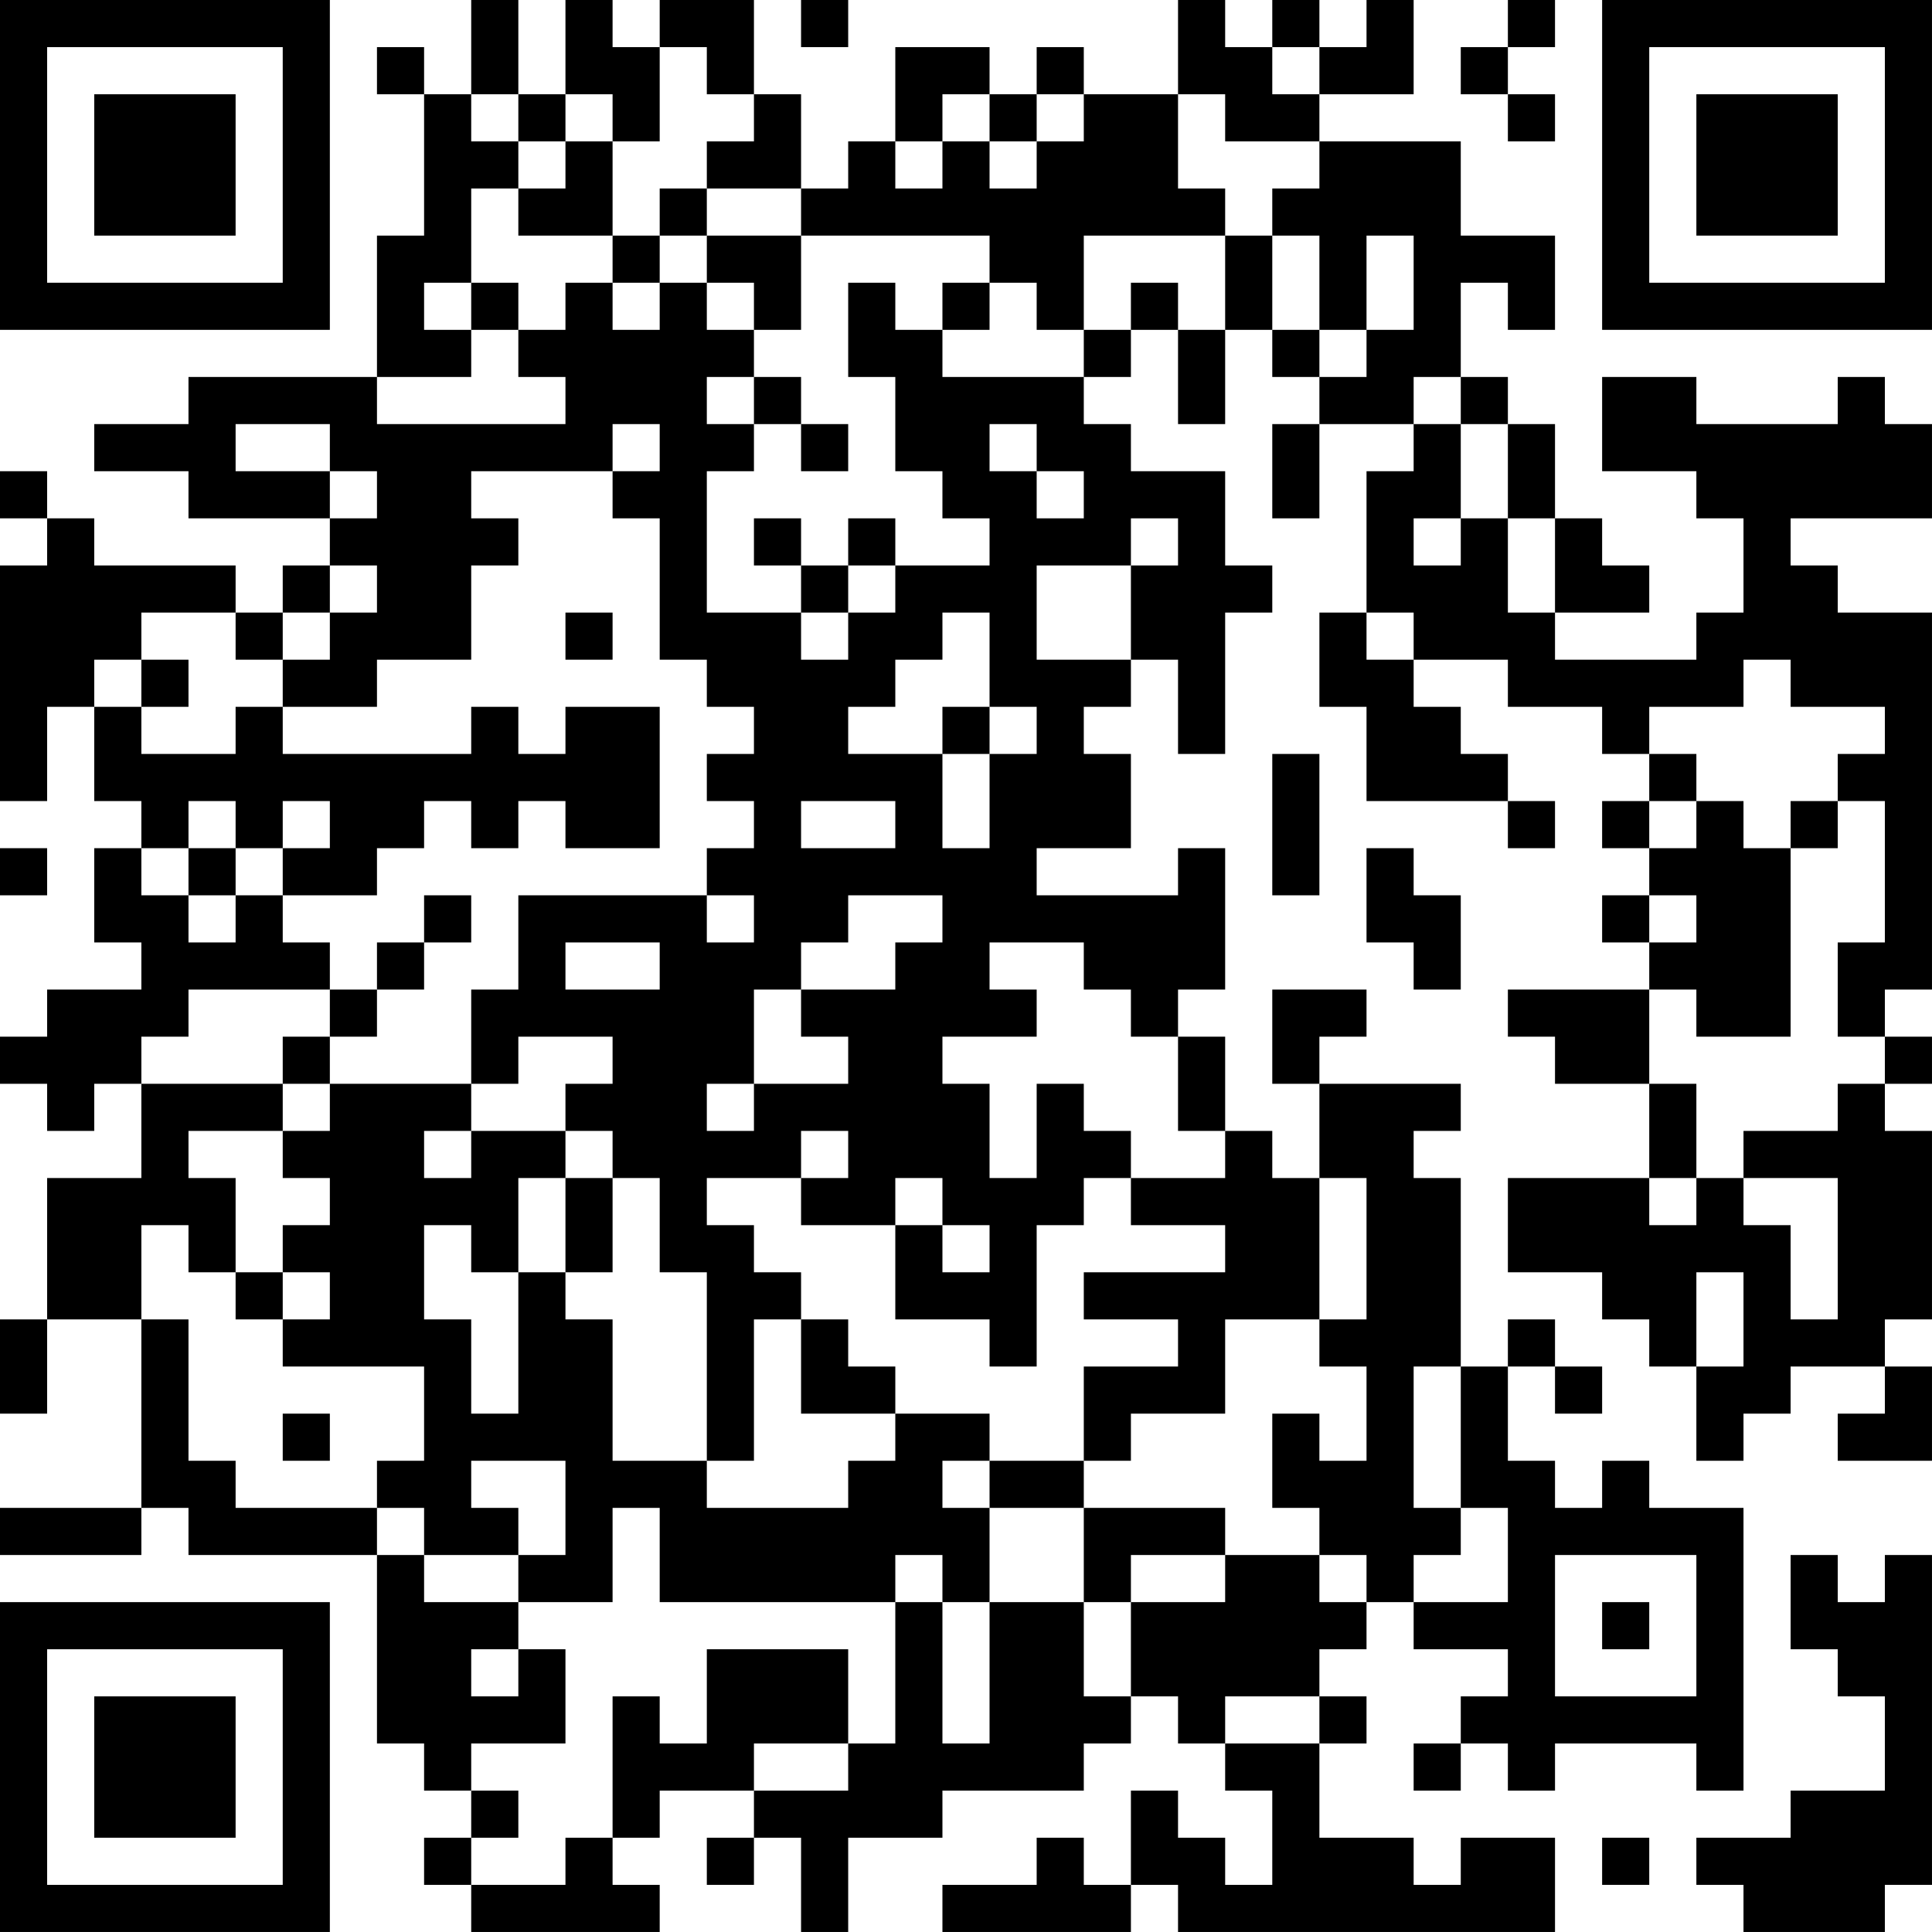 <?xml version="1.0" encoding="UTF-8"?>
<svg xmlns="http://www.w3.org/2000/svg" version="1.1" width="200" height="200" viewBox="0 0 200 200"><rect x="0" y="0" width="200" height="200" fill="#ffffff"/><g transform="scale(4.878)"><g transform="translate(0,0)"><path fill-rule="evenodd" d="M10 0L10 2L9 2L9 1L8 1L8 2L9 2L9 5L8 5L8 8L4 8L4 9L2 9L2 10L4 10L4 11L7 11L7 12L6 12L6 13L5 13L5 12L2 12L2 11L1 11L1 10L0 10L0 11L1 11L1 12L0 12L0 17L1 17L1 15L2 15L2 17L3 17L3 18L2 18L2 20L3 20L3 21L1 21L1 22L0 22L0 23L1 23L1 24L2 24L2 23L3 23L3 25L1 25L1 28L0 28L0 30L1 30L1 28L3 28L3 32L0 32L0 33L3 33L3 32L4 32L4 33L8 33L8 37L9 37L9 38L10 38L10 39L9 39L9 40L10 40L10 41L14 41L14 40L13 40L13 39L14 39L14 38L16 38L16 39L15 39L15 40L16 40L16 39L17 39L17 41L18 41L18 39L20 39L20 38L23 38L23 37L24 37L24 36L25 36L25 37L26 37L26 38L27 38L27 40L26 40L26 39L25 39L25 38L24 38L24 40L23 40L23 39L22 39L22 40L20 40L20 41L24 41L24 40L25 40L25 41L33 41L33 39L31 39L31 40L30 40L30 39L28 39L28 37L29 37L29 36L28 36L28 35L29 35L29 34L30 34L30 35L32 35L32 36L31 36L31 37L30 37L30 38L31 38L31 37L32 37L32 38L33 38L33 37L36 37L36 38L37 38L37 32L35 32L35 31L34 31L34 32L33 32L33 31L32 31L32 29L33 29L33 30L34 30L34 29L33 29L33 28L32 28L32 29L31 29L31 25L30 25L30 24L31 24L31 23L28 23L28 22L29 22L29 21L27 21L27 23L28 23L28 25L27 25L27 24L26 24L26 22L25 22L25 21L26 21L26 18L25 18L25 19L22 19L22 18L24 18L24 16L23 16L23 15L24 15L24 14L25 14L25 16L26 16L26 13L27 13L27 12L26 12L26 10L24 10L24 9L23 9L23 8L24 8L24 7L25 7L25 9L26 9L26 7L27 7L27 8L28 8L28 9L27 9L27 11L28 11L28 9L30 9L30 10L29 10L29 13L28 13L28 15L29 15L29 17L32 17L32 18L33 18L33 17L32 17L32 16L31 16L31 15L30 15L30 14L32 14L32 15L34 15L34 16L35 16L35 17L34 17L34 18L35 18L35 19L34 19L34 20L35 20L35 21L32 21L32 22L33 22L33 23L35 23L35 25L32 25L32 27L34 27L34 28L35 28L35 29L36 29L36 31L37 31L37 30L38 30L38 29L40 29L40 30L39 30L39 31L41 31L41 29L40 29L40 28L41 28L41 24L40 24L40 23L41 23L41 22L40 22L40 21L41 21L41 13L39 13L39 12L38 12L38 11L41 11L41 9L40 9L40 8L39 8L39 9L36 9L36 8L34 8L34 10L36 10L36 11L37 11L37 13L36 13L36 14L33 14L33 13L35 13L35 12L34 12L34 11L33 11L33 9L32 9L32 8L31 8L31 6L32 6L32 7L33 7L33 5L31 5L31 3L28 3L28 2L30 2L30 0L29 0L29 1L28 1L28 0L27 0L27 1L26 1L26 0L25 0L25 2L23 2L23 1L22 1L22 2L21 2L21 1L19 1L19 3L18 3L18 4L17 4L17 2L16 2L16 0L14 0L14 1L13 1L13 0L12 0L12 2L11 2L11 0ZM17 0L17 1L18 1L18 0ZM32 0L32 1L31 1L31 2L32 2L32 3L33 3L33 2L32 2L32 1L33 1L33 0ZM14 1L14 3L13 3L13 2L12 2L12 3L11 3L11 2L10 2L10 3L11 3L11 4L10 4L10 6L9 6L9 7L10 7L10 8L8 8L8 9L12 9L12 8L11 8L11 7L12 7L12 6L13 6L13 7L14 7L14 6L15 6L15 7L16 7L16 8L15 8L15 9L16 9L16 10L15 10L15 13L17 13L17 14L18 14L18 13L19 13L19 12L21 12L21 11L20 11L20 10L19 10L19 8L18 8L18 6L19 6L19 7L20 7L20 8L23 8L23 7L24 7L24 6L25 6L25 7L26 7L26 5L27 5L27 7L28 7L28 8L29 8L29 7L30 7L30 5L29 5L29 7L28 7L28 5L27 5L27 4L28 4L28 3L26 3L26 2L25 2L25 4L26 4L26 5L23 5L23 7L22 7L22 6L21 6L21 5L17 5L17 4L15 4L15 3L16 3L16 2L15 2L15 1ZM27 1L27 2L28 2L28 1ZM20 2L20 3L19 3L19 4L20 4L20 3L21 3L21 4L22 4L22 3L23 3L23 2L22 2L22 3L21 3L21 2ZM12 3L12 4L11 4L11 5L13 5L13 6L14 6L14 5L15 5L15 6L16 6L16 7L17 7L17 5L15 5L15 4L14 4L14 5L13 5L13 3ZM10 6L10 7L11 7L11 6ZM20 6L20 7L21 7L21 6ZM16 8L16 9L17 9L17 10L18 10L18 9L17 9L17 8ZM30 8L30 9L31 9L31 11L30 11L30 12L31 12L31 11L32 11L32 13L33 13L33 11L32 11L32 9L31 9L31 8ZM5 9L5 10L7 10L7 11L8 11L8 10L7 10L7 9ZM13 9L13 10L10 10L10 11L11 11L11 12L10 12L10 14L8 14L8 15L6 15L6 14L7 14L7 13L8 13L8 12L7 12L7 13L6 13L6 14L5 14L5 13L3 13L3 14L2 14L2 15L3 15L3 16L5 16L5 15L6 15L6 16L10 16L10 15L11 15L11 16L12 16L12 15L14 15L14 18L12 18L12 17L11 17L11 18L10 18L10 17L9 17L9 18L8 18L8 19L6 19L6 18L7 18L7 17L6 17L6 18L5 18L5 17L4 17L4 18L3 18L3 19L4 19L4 20L5 20L5 19L6 19L6 20L7 20L7 21L4 21L4 22L3 22L3 23L6 23L6 24L4 24L4 25L5 25L5 27L4 27L4 26L3 26L3 28L4 28L4 31L5 31L5 32L8 32L8 33L9 33L9 34L11 34L11 35L10 35L10 36L11 36L11 35L12 35L12 37L10 37L10 38L11 38L11 39L10 39L10 40L12 40L12 39L13 39L13 36L14 36L14 37L15 37L15 35L18 35L18 37L16 37L16 38L18 38L18 37L19 37L19 34L20 34L20 37L21 37L21 34L23 34L23 36L24 36L24 34L26 34L26 33L28 33L28 34L29 34L29 33L28 33L28 32L27 32L27 30L28 30L28 31L29 31L29 29L28 29L28 28L29 28L29 25L28 25L28 28L26 28L26 30L24 30L24 31L23 31L23 29L25 29L25 28L23 28L23 27L26 27L26 26L24 26L24 25L26 25L26 24L25 24L25 22L24 22L24 21L23 21L23 20L21 20L21 21L22 21L22 22L20 22L20 23L21 23L21 25L22 25L22 23L23 23L23 24L24 24L24 25L23 25L23 26L22 26L22 29L21 29L21 28L19 28L19 26L20 26L20 27L21 27L21 26L20 26L20 25L19 25L19 26L17 26L17 25L18 25L18 24L17 24L17 25L15 25L15 26L16 26L16 27L17 27L17 28L16 28L16 31L15 31L15 27L14 27L14 25L13 25L13 24L12 24L12 23L13 23L13 22L11 22L11 23L10 23L10 21L11 21L11 19L15 19L15 20L16 20L16 19L15 19L15 18L16 18L16 17L15 17L15 16L16 16L16 15L15 15L15 14L14 14L14 11L13 11L13 10L14 10L14 9ZM21 9L21 10L22 10L22 11L23 11L23 10L22 10L22 9ZM16 11L16 12L17 12L17 13L18 13L18 12L19 12L19 11L18 11L18 12L17 12L17 11ZM24 11L24 12L22 12L22 14L24 14L24 12L25 12L25 11ZM12 13L12 14L13 14L13 13ZM20 13L20 14L19 14L19 15L18 15L18 16L20 16L20 18L21 18L21 16L22 16L22 15L21 15L21 13ZM29 13L29 14L30 14L30 13ZM3 14L3 15L4 15L4 14ZM37 14L37 15L35 15L35 16L36 16L36 17L35 17L35 18L36 18L36 17L37 17L37 18L38 18L38 22L36 22L36 21L35 21L35 23L36 23L36 25L35 25L35 26L36 26L36 25L37 25L37 26L38 26L38 28L39 28L39 25L37 25L37 24L39 24L39 23L40 23L40 22L39 22L39 20L40 20L40 17L39 17L39 16L40 16L40 15L38 15L38 14ZM20 15L20 16L21 16L21 15ZM27 16L27 19L28 19L28 16ZM17 17L17 18L19 18L19 17ZM38 17L38 18L39 18L39 17ZM0 18L0 19L1 19L1 18ZM4 18L4 19L5 19L5 18ZM29 18L29 20L30 20L30 21L31 21L31 19L30 19L30 18ZM9 19L9 20L8 20L8 21L7 21L7 22L6 22L6 23L7 23L7 24L6 24L6 25L7 25L7 26L6 26L6 27L5 27L5 28L6 28L6 29L9 29L9 31L8 31L8 32L9 32L9 33L11 33L11 34L13 34L13 32L14 32L14 34L19 34L19 33L20 33L20 34L21 34L21 32L23 32L23 34L24 34L24 33L26 33L26 32L23 32L23 31L21 31L21 30L19 30L19 29L18 29L18 28L17 28L17 30L19 30L19 31L18 31L18 32L15 32L15 31L13 31L13 28L12 28L12 27L13 27L13 25L12 25L12 24L10 24L10 23L7 23L7 22L8 22L8 21L9 21L9 20L10 20L10 19ZM18 19L18 20L17 20L17 21L16 21L16 23L15 23L15 24L16 24L16 23L18 23L18 22L17 22L17 21L19 21L19 20L20 20L20 19ZM35 19L35 20L36 20L36 19ZM12 20L12 21L14 21L14 20ZM9 24L9 25L10 25L10 24ZM11 25L11 27L10 27L10 26L9 26L9 28L10 28L10 30L11 30L11 27L12 27L12 25ZM6 27L6 28L7 28L7 27ZM36 27L36 29L37 29L37 27ZM30 29L30 32L31 32L31 33L30 33L30 34L32 34L32 32L31 32L31 29ZM6 30L6 31L7 31L7 30ZM10 31L10 32L11 32L11 33L12 33L12 31ZM20 31L20 32L21 32L21 31ZM33 33L33 36L36 36L36 33ZM38 33L38 35L39 35L39 36L40 36L40 38L38 38L38 39L36 39L36 40L37 40L37 41L40 41L40 40L41 40L41 33L40 33L40 34L39 34L39 33ZM34 34L34 35L35 35L35 34ZM26 36L26 37L28 37L28 36ZM34 39L34 40L35 40L35 39ZM0 0L0 7L7 7L7 0ZM1 1L1 6L6 6L6 1ZM2 2L2 5L5 5L5 2ZM34 0L34 7L41 7L41 0ZM35 1L35 6L40 6L40 1ZM36 2L36 5L39 5L39 2ZM0 34L0 41L7 41L7 34ZM1 35L1 40L6 40L6 35ZM2 36L2 39L5 39L5 36Z" fill="#000000"/></g></g></svg>
